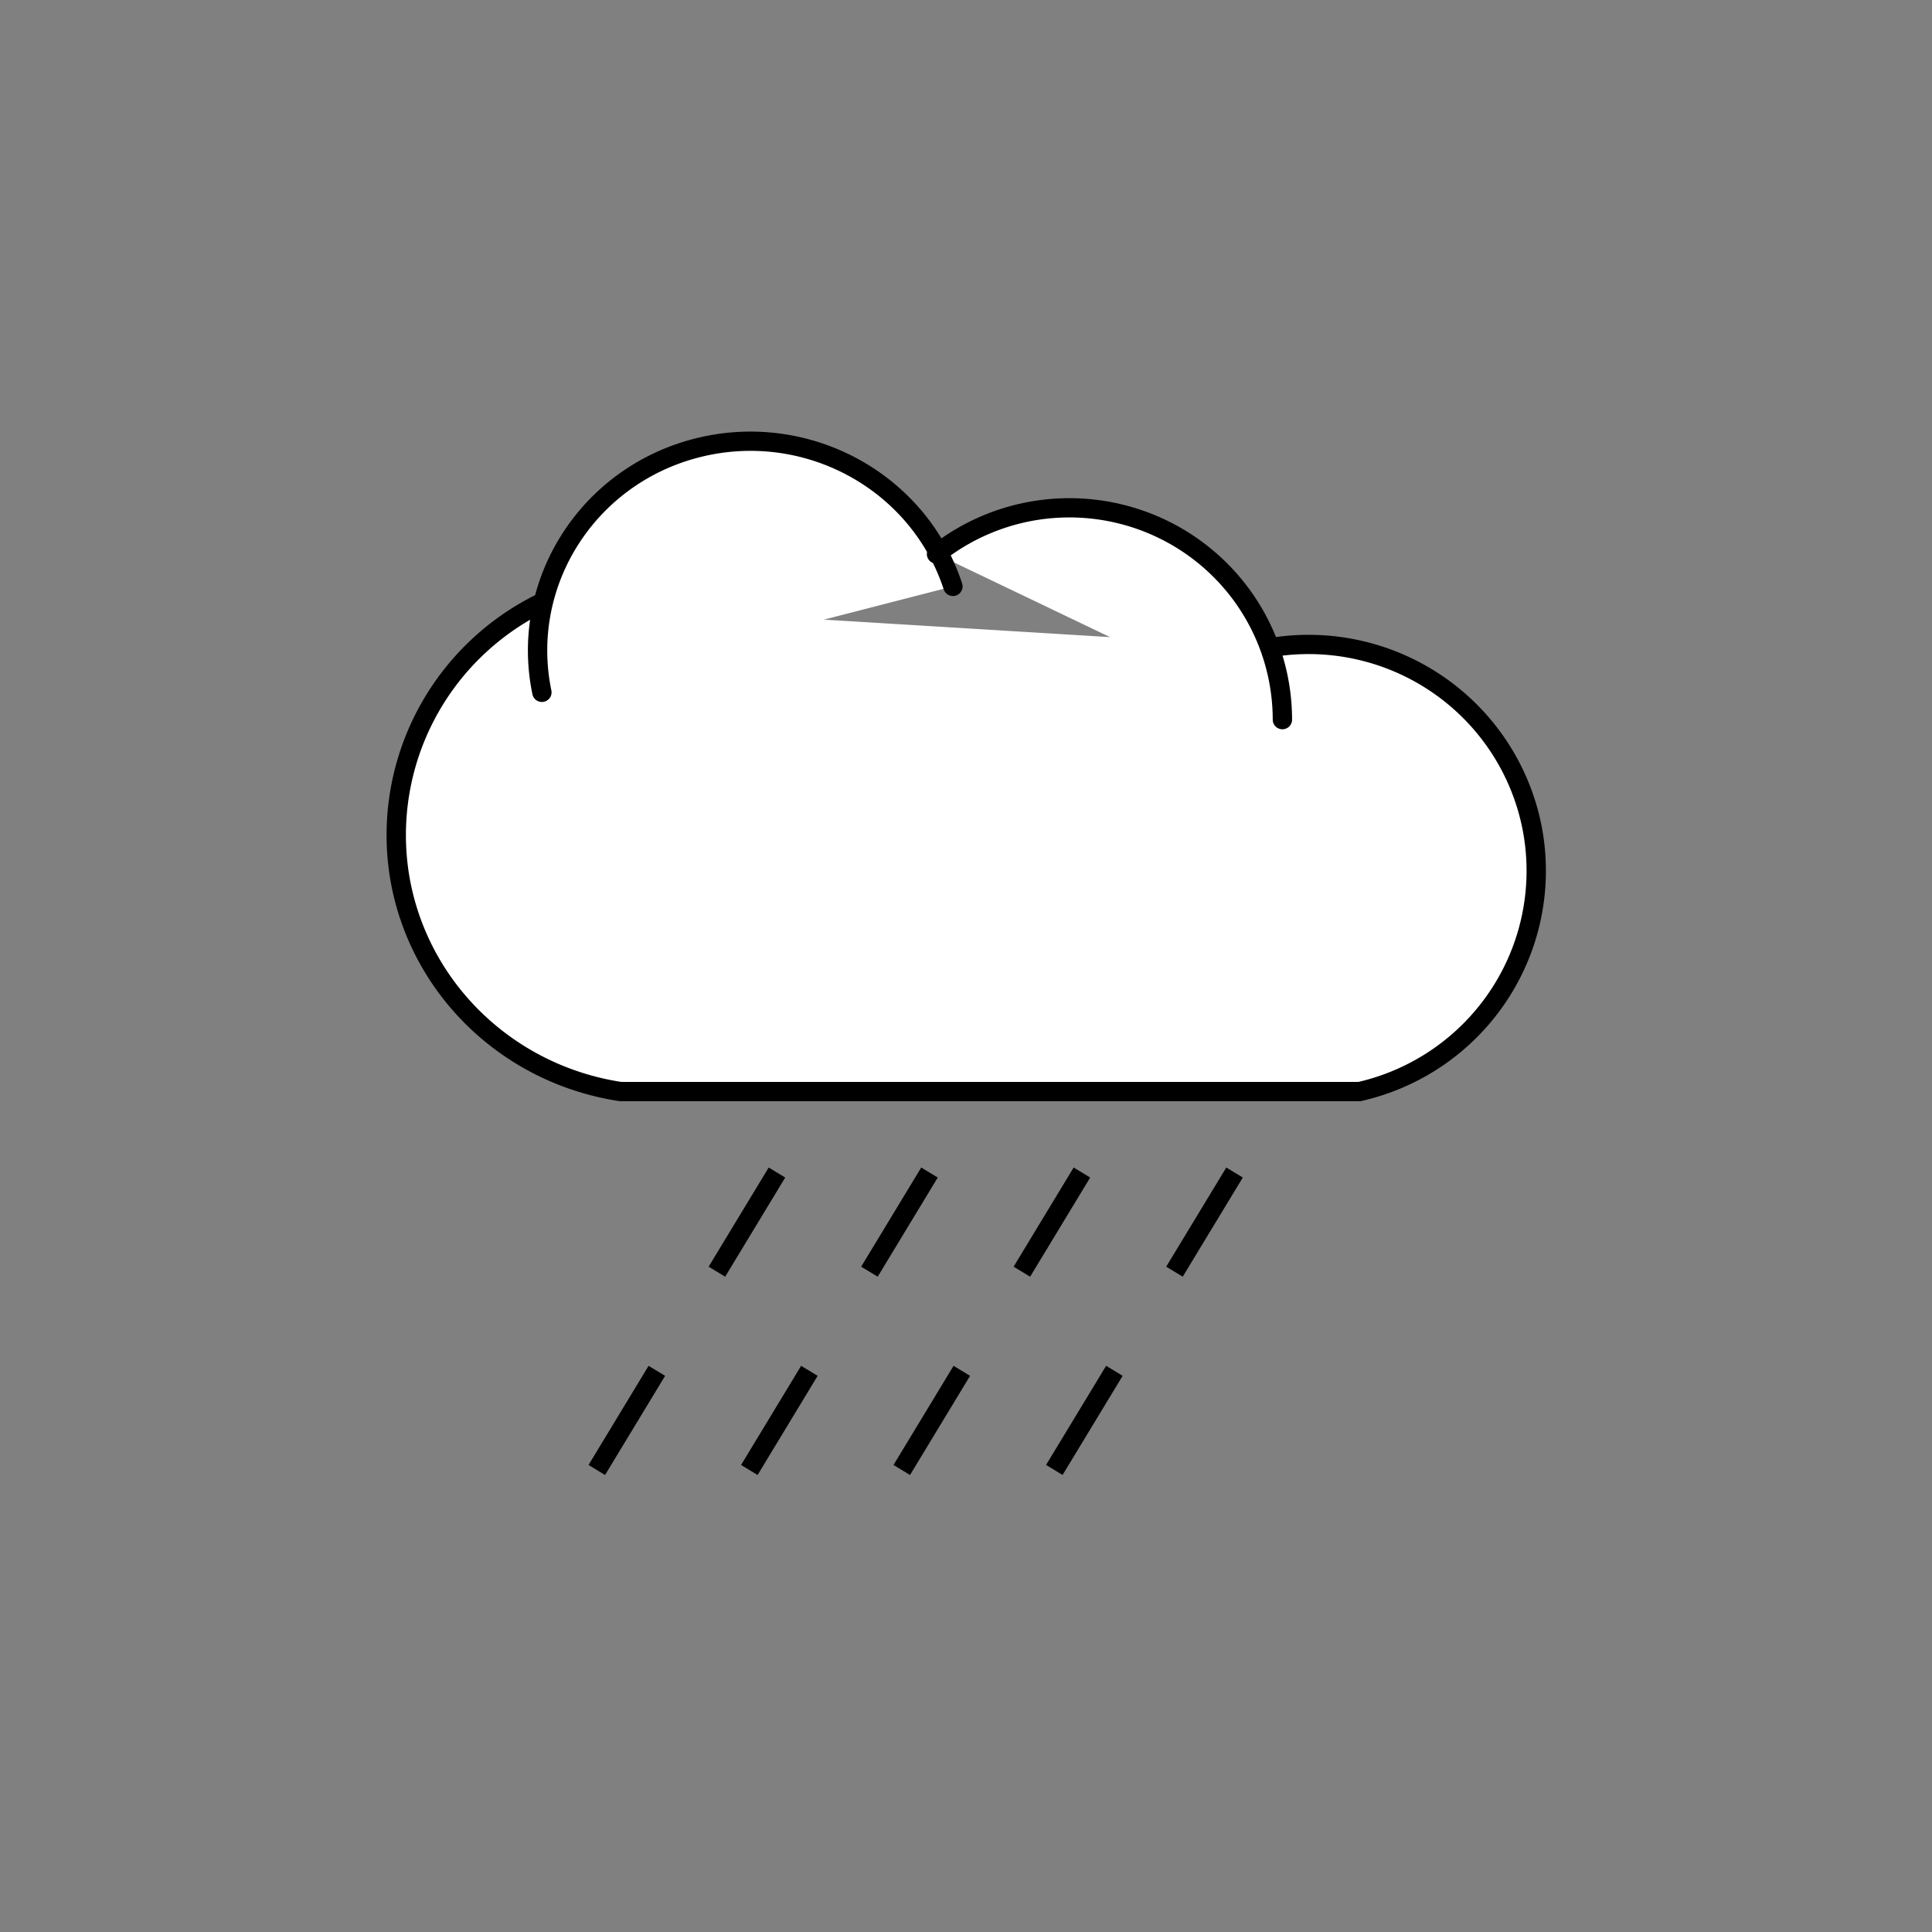 <svg xmlns="http://www.w3.org/2000/svg" width="20mm" height="20mm" viewBox="0 0 20 20"><rect x="0" y="0" width="20" height="20" fill="#808080" stroke="none"/><path d="M4.12 285.969c-.312-1.515.628-3.007 2.142-3.398 1.514-.392 3.074.453 3.554 1.924m-.227-.45a2.956 2.956 0 013.121-.352 2.948 2.948 0 011.672 2.656m-.12-1.009a3.156 3.156 0 013.58 2.512 3.151 3.151 0 01-2.392 3.672H5.211c-1.578-.24-2.818-1.457-3.066-3.011a3.603 3.603 0 011.979-3.795" fill="#fff" stroke="#000" stroke-linecap="round" stroke-linejoin="round" transform="matrix(.747 0 0 .744 2.532 -205.594)" stroke-width=".268"/><path d="M8.043 12.138L6.1 15.346M9.622 12.138l-1.943 3.208M12.78 12.138l-1.944 3.208M11.2 12.138l-1.943 3.208" fill="none" stroke="#000" stroke-width=".2" stroke-dasharray="1.2,1.2"/></svg>